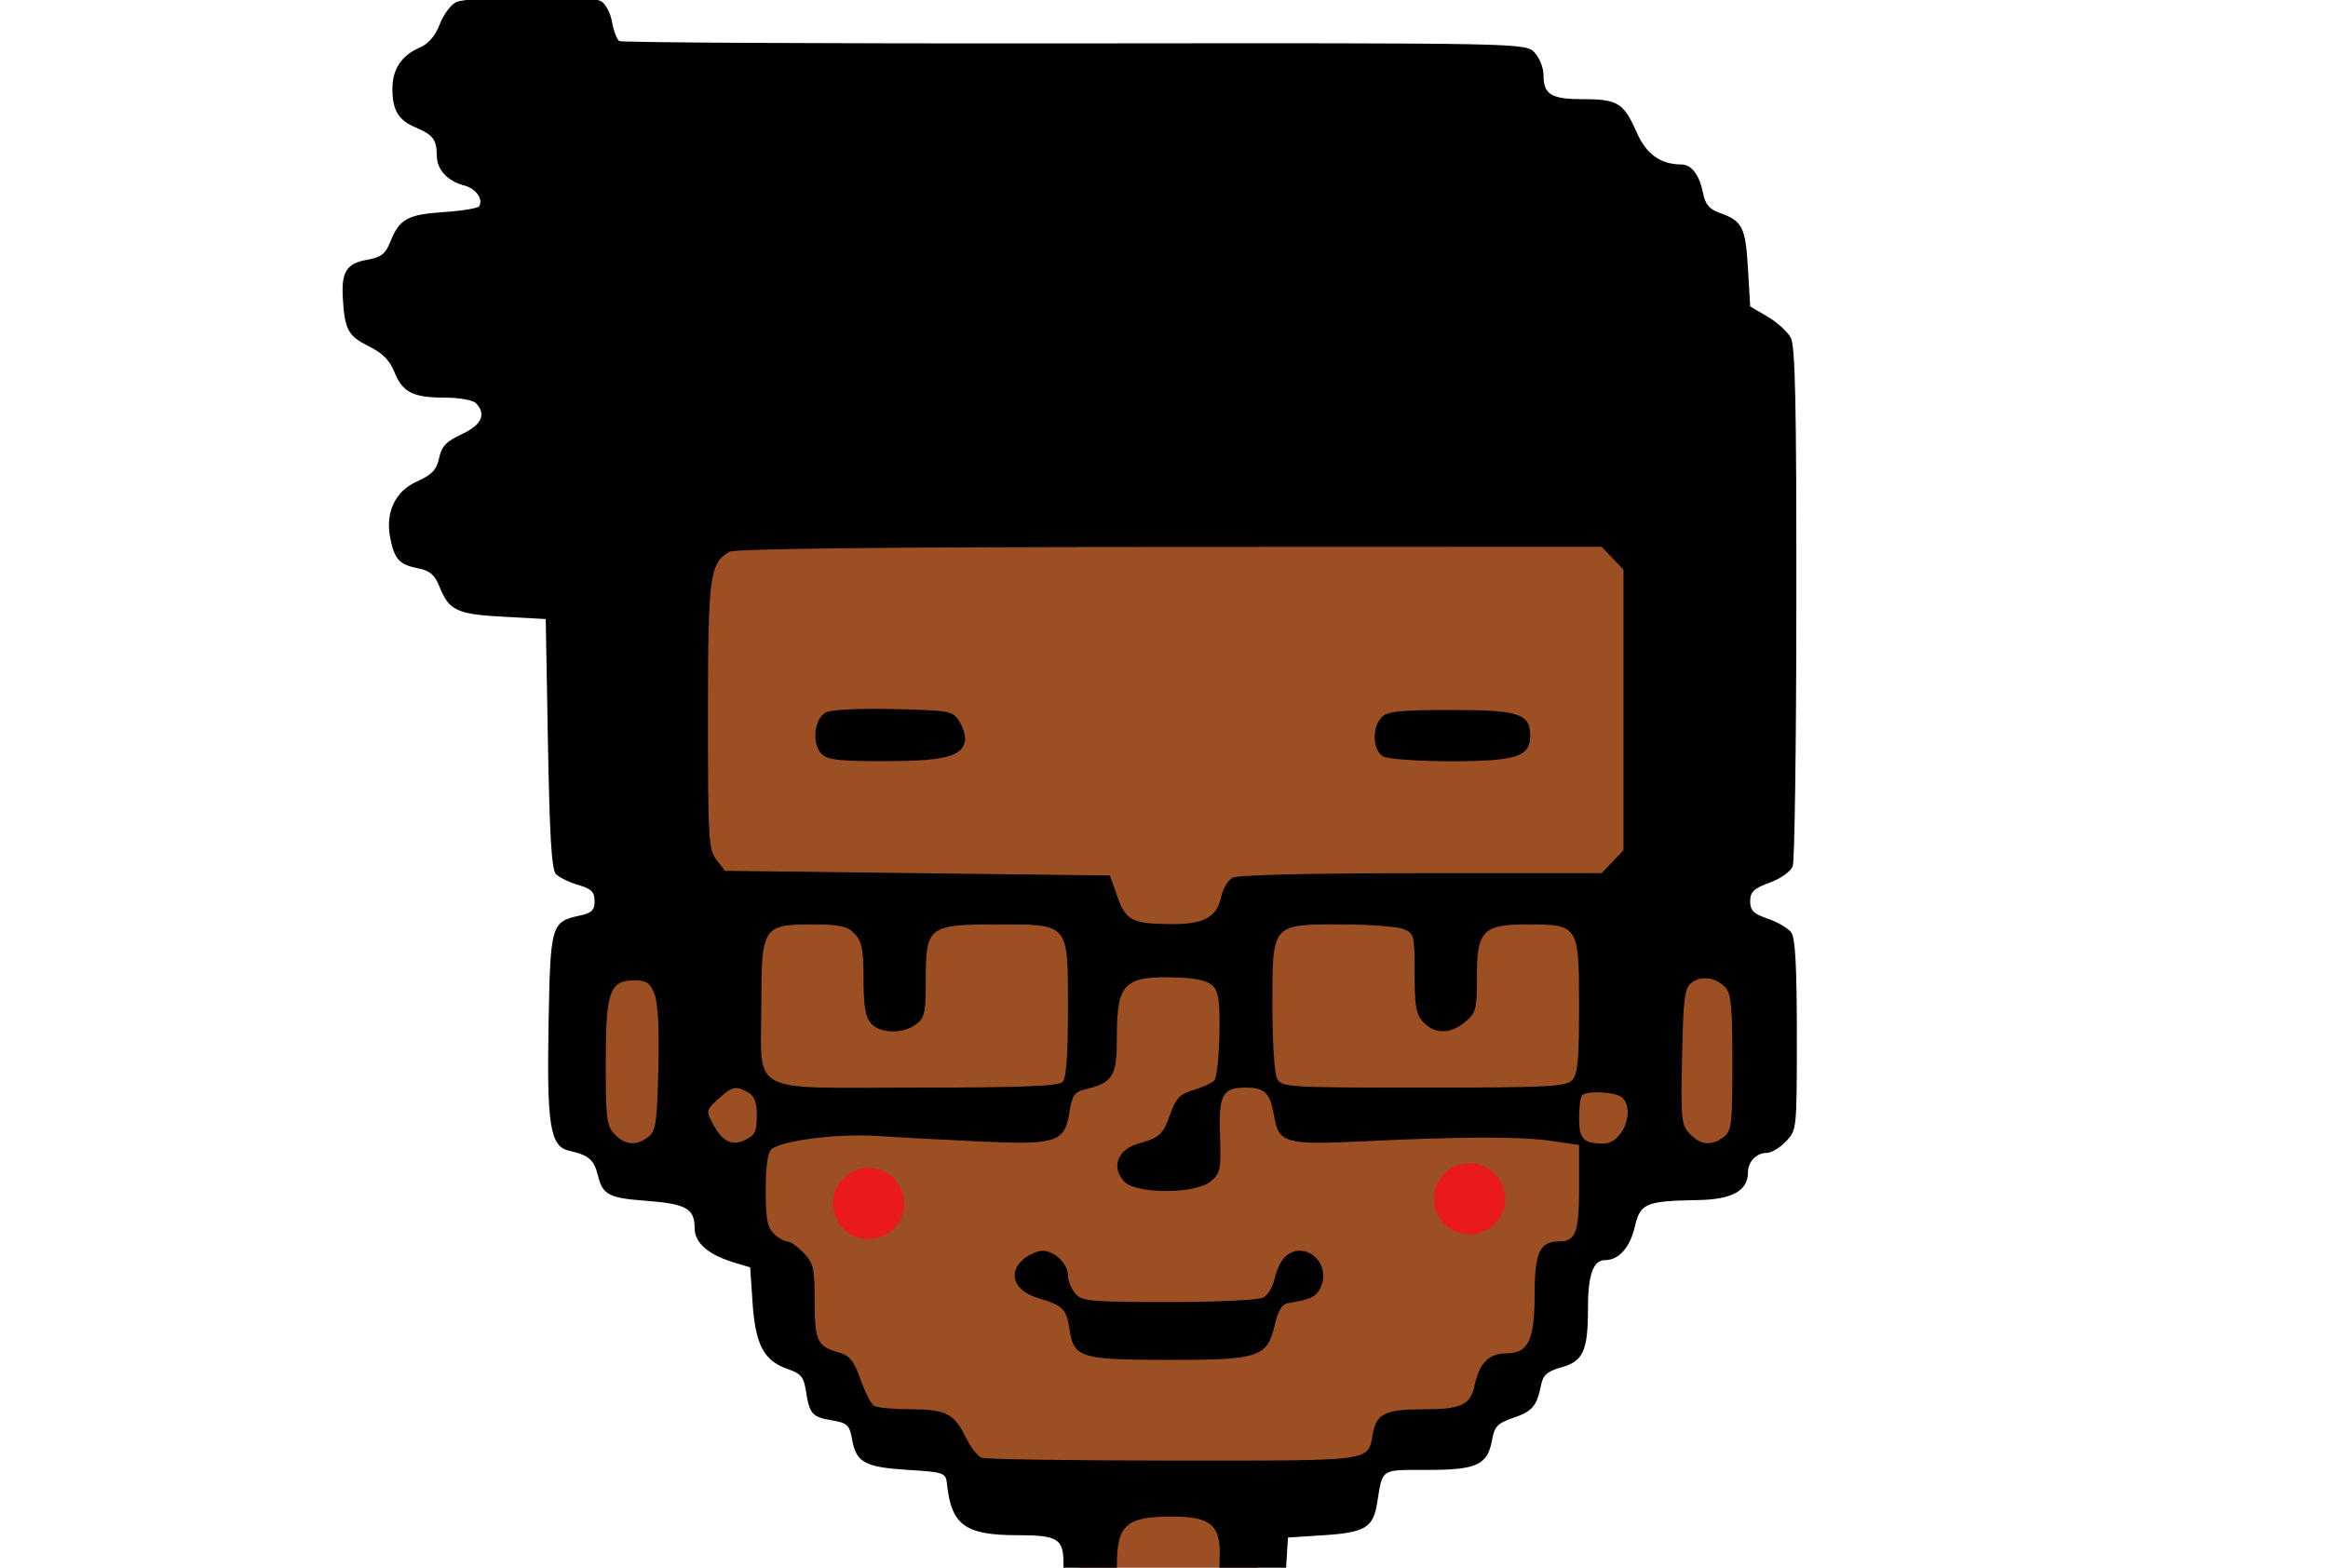 <svg xmlns="http://www.w3.org/2000/svg" version="1.1" width="98" height="66" style=""><rect id="backgroundrect" width="100%" height="100%" x="0" y="0" fill="none" stroke="none" class="" style=""/><g class="currentLayer" style=""><title>Layer 1</title><path fill="#9b4f23" fill-opacity="1" stroke="none" stroke-opacity="1" stroke-width="1" stroke-dasharray="none" stroke-linejoin="round" stroke-linecap="butt" stroke-dashoffset="" fill-rule="nonzero" opacity="1" marker-start="" marker-mid="" marker-end="" id="svg_2" d="M27.803,19.679 L70.845,19.872 L70.353,38.985 L74.097,41.547 L73.899,47.458 C73.911,47.462 72.236,48.743 72.138,48.841 C72.039,48.94 67.507,50.812 67.496,50.808 C67.507,50.812 65.931,53.866 65.919,53.862 C65.931,53.866 63.172,58.792 63.161,58.788 C63.172,58.792 57.163,61.846 57.064,61.846 C56.965,61.846 52.926,64.802 52.914,64.798 C52.926,64.802 52.926,66.083 52.914,66.079 C52.926,66.083 51.941,66.575 51.929,66.571 C51.941,66.575 45.734,66.378 45.722,66.374 C45.734,66.378 43.172,63.127 43.161,63.123 C43.172,63.127 40.118,62.043 40.118,62.043 C40.118,62.043 37.36,60.467 37.36,60.467 C37.36,60.467 34.897,58.004 34.885,58 C34.897,58.004 32.138,54.26 32.138,54.161 C32.138,54.063 30.759,49.531 30.747,49.527 C30.759,49.531 27.409,48.94 27.397,48.936 C27.409,48.94 24.355,47.166 24.355,47.166 " style="color: rgb(0, 0, 0);" class=""/><path d="M19.196,0.093 C18.97,0.207 18.66,0.629 18.507,1.031 C18.32,1.521 18.036,1.846 17.646,2.015 C16.897,2.341 16.519,2.92 16.519,3.742 C16.519,4.641 16.769,5.057 17.494,5.365 C18.231,5.678 18.383,5.879 18.387,6.55 C18.39,7.142 18.833,7.623 19.545,7.81 C20.035,7.938 20.351,8.378 20.172,8.682 C20.122,8.766 19.452,8.877 18.681,8.929 C17.152,9.032 16.813,9.22 16.432,10.176 C16.224,10.697 16.045,10.833 15.421,10.944 C14.597,11.09 14.369,11.451 14.43,12.518 C14.506,13.87 14.649,14.144 15.499,14.563 C16.087,14.853 16.404,15.166 16.594,15.643 C16.941,16.515 17.374,16.739 18.714,16.739 C19.318,16.739 19.912,16.844 20.036,16.974 C20.482,17.442 20.277,17.89 19.438,18.28 C18.785,18.583 18.588,18.791 18.484,19.286 C18.38,19.781 18.187,19.984 17.549,20.271 C16.625,20.687 16.209,21.582 16.432,22.677 C16.609,23.545 16.819,23.773 17.586,23.924 C18.093,24.023 18.299,24.196 18.492,24.68 C18.899,25.703 19.221,25.857 21.178,25.964 L22.973,26.062 L23.067,31.303 C23.137,35.216 23.222,36.608 23.402,36.798 C23.535,36.937 23.956,37.143 24.338,37.255 C24.894,37.419 25.031,37.554 25.031,37.936 C25.031,38.319 24.908,38.438 24.403,38.547 C23.203,38.804 23.168,38.925 23.093,43.079 C23.015,47.395 23.157,48.271 23.963,48.448 C24.772,48.626 25.006,48.824 25.163,49.461 C25.374,50.313 25.603,50.434 27.241,50.557 C28.881,50.681 29.241,50.886 29.241,51.697 C29.241,52.327 29.807,52.821 30.912,53.155 L31.58,53.357 L31.682,54.871 C31.801,56.623 32.163,57.296 33.17,57.639 C33.711,57.824 33.837,57.975 33.926,58.554 C34.077,59.53 34.189,59.657 35.016,59.796 C35.667,59.905 35.76,59.992 35.867,60.587 C36.043,61.571 36.395,61.767 38.199,61.881 C39.751,61.978 39.814,62.001 39.864,62.473 C40.049,64.208 40.626,64.63 42.815,64.631 C44.537,64.632 44.77,64.777 44.77,65.849 L44.77,66.595 L45.892,66.595 L47.015,66.595 L47.018,65.859 C47.023,64.191 47.421,63.847 49.342,63.847 C50.979,63.847 51.392,64.205 51.345,65.583 L51.311,66.595 L52.708,66.595 L54.104,66.595 L54.161,65.663 L54.218,64.73 L55.734,64.632 C57.458,64.52 57.807,64.311 57.971,63.288 C58.209,61.802 58.086,61.884 60.082,61.884 C62.169,61.884 62.621,61.676 62.808,60.63 C62.912,60.052 63.04,59.917 63.701,59.693 C64.507,59.419 64.695,59.197 64.873,58.309 C64.957,57.888 65.137,57.732 65.734,57.563 C66.651,57.304 66.847,56.868 66.847,55.087 C66.847,53.672 67.066,53.051 67.566,53.051 C68.145,53.051 68.615,52.524 68.819,51.646 C69.048,50.657 69.277,50.56 71.477,50.523 C72.919,50.498 73.582,50.132 73.582,49.361 C73.582,48.906 73.938,48.537 74.376,48.537 C74.566,48.537 74.928,48.32 75.181,48.055 C75.639,47.575 75.64,47.558 75.64,43.578 C75.64,40.686 75.576,39.493 75.406,39.258 C75.278,39.079 74.836,38.819 74.424,38.68 C73.819,38.475 73.676,38.334 73.676,37.943 C73.676,37.548 73.826,37.404 74.499,37.159 C74.968,36.987 75.385,36.689 75.468,36.465 C75.548,36.249 75.617,31.259 75.62,25.375 C75.626,16.98 75.575,14.579 75.385,14.22 C75.252,13.968 74.813,13.568 74.409,13.331 L73.676,12.901 L73.582,11.295 C73.482,9.568 73.348,9.304 72.409,8.969 C71.958,8.808 71.785,8.607 71.693,8.136 C71.544,7.371 71.207,6.924 70.781,6.924 C69.91,6.924 69.302,6.491 68.904,5.585 C68.355,4.335 68.102,4.176 66.661,4.176 C65.292,4.176 64.976,3.985 64.976,3.156 C64.976,2.853 64.805,2.427 64.596,2.207 C64.219,1.812 64.074,1.809 45.233,1.827 C34.793,1.838 26.169,1.793 26.069,1.728 C25.969,1.664 25.833,1.302 25.765,0.925 C25.698,0.548 25.49,0.154 25.302,0.049 C24.847,-0.207 19.714,-0.17 19.196,0.093 M67.884,23.502 L68.344,23.983 L68.344,29.89 L68.344,35.796 L67.884,36.278 L67.425,36.76 L59.827,36.76 C55.162,36.76 52.095,36.835 51.882,36.954 C51.692,37.061 51.48,37.415 51.412,37.739 C51.227,38.623 50.679,38.921 49.265,38.905 C47.642,38.887 47.392,38.755 47.03,37.729 L46.724,36.858 L38.621,36.76 L30.517,36.662 L30.16,36.198 C29.827,35.766 29.802,35.355 29.802,30.153 C29.802,24.275 29.872,23.732 30.691,23.232 C30.907,23.1 37.206,23.03 49.222,23.026 L67.425,23.02 L67.884,23.502 M34.771,29.992 C34.275,30.251 34.159,31.292 34.576,31.73 C34.826,31.991 35.31,32.048 37.253,32.046 C39.732,32.043 40.502,31.85 40.621,31.2 C40.656,31.008 40.552,30.64 40.391,30.382 C40.109,29.931 39.997,29.909 37.627,29.852 C36.194,29.817 34.994,29.876 34.771,29.992 M58.16,30.198 C57.743,30.636 57.783,31.595 58.228,31.846 C58.427,31.957 59.714,32.049 61.087,32.049 C63.807,32.049 64.415,31.855 64.415,30.988 C64.415,30.042 63.953,29.89 61.092,29.89 C58.944,29.89 58.4,29.947 58.16,30.198 M35.976,39.311 C36.285,39.636 36.351,39.966 36.351,41.21 C36.351,42.335 36.429,42.806 36.66,43.074 C37.04,43.515 37.991,43.542 38.554,43.128 C38.924,42.856 38.97,42.652 38.97,41.263 C38.97,39.005 39.08,38.919 41.963,38.919 C45.037,38.919 44.957,38.822 44.957,42.511 C44.957,44.432 44.886,45.392 44.732,45.553 C44.567,45.727 42.939,45.789 38.569,45.789 C31.385,45.789 32.047,46.142 32.047,42.31 C32.047,39.023 32.113,38.919 34.199,38.919 C35.353,38.919 35.669,38.989 35.976,39.311 M59.07,39.11 C59.534,39.295 59.55,39.359 59.55,40.975 C59.55,42.387 59.609,42.71 59.924,43.041 C60.405,43.545 61.054,43.54 61.677,43.026 C62.13,42.652 62.17,42.503 62.17,41.162 C62.17,39.18 62.416,38.919 64.279,38.919 C66.454,38.919 66.473,38.948 66.473,42.351 C66.473,44.654 66.419,45.229 66.179,45.48 C65.924,45.748 65.093,45.789 59.918,45.789 C54.21,45.789 53.942,45.772 53.757,45.409 C53.65,45.2 53.563,43.831 53.563,42.367 C53.563,38.86 53.514,38.919 56.451,38.919 C57.628,38.919 58.806,39.005 59.07,39.11 M51.064,41.512 C51.303,41.763 51.36,42.196 51.334,43.563 C51.316,44.516 51.217,45.384 51.115,45.492 C51.012,45.599 50.619,45.778 50.241,45.89 C49.68,46.055 49.502,46.236 49.276,46.873 C48.955,47.778 48.847,47.878 47.905,48.151 C47.053,48.399 46.778,49.114 47.302,49.722 C47.781,50.277 50.321,50.283 50.97,49.731 C51.375,49.387 51.407,49.23 51.359,47.845 C51.297,46.084 51.452,45.789 52.441,45.789 C53.256,45.789 53.467,46.004 53.64,47.013 C53.831,48.124 54.128,48.206 57.377,48.049 C61.544,47.847 63.988,47.842 65.303,48.032 L66.473,48.2 L66.473,49.998 C66.473,51.904 66.334,52.266 65.607,52.266 C64.82,52.266 64.602,52.749 64.602,54.494 C64.602,56.43 64.338,56.977 63.404,56.977 C62.685,56.977 62.265,57.399 62.082,58.304 C61.911,59.148 61.523,59.332 59.924,59.332 C58.329,59.332 57.954,59.509 57.796,60.337 C57.566,61.547 57.965,61.492 49.439,61.492 C45.139,61.492 41.483,61.436 41.316,61.369 C41.149,61.302 40.847,60.907 40.645,60.492 C40.166,59.506 39.813,59.333 38.281,59.329 C37.579,59.328 36.906,59.26 36.784,59.179 C36.663,59.098 36.41,58.598 36.222,58.067 C35.956,57.314 35.766,57.071 35.355,56.955 C34.403,56.688 34.293,56.462 34.293,54.785 C34.293,53.395 34.244,53.179 33.833,52.748 C33.581,52.483 33.272,52.266 33.146,52.266 C33.021,52.266 32.765,52.12 32.577,51.941 C32.301,51.68 32.234,51.32 32.234,50.101 C32.234,49.124 32.318,48.515 32.468,48.387 C32.92,48.006 35.302,47.712 37.005,47.827 C37.931,47.89 39.892,47.995 41.361,48.061 C44.494,48.202 44.828,48.086 45.026,46.787 C45.127,46.127 45.235,45.97 45.66,45.867 C46.861,45.575 47.015,45.325 47.015,43.669 C47.015,41.371 47.321,41.073 49.59,41.153 C50.377,41.181 50.861,41.299 51.064,41.512 M72.636,41.572 C72.873,41.82 72.927,42.411 72.927,44.732 C72.927,47.332 72.895,47.612 72.564,47.866 C72.057,48.255 71.59,48.213 71.136,47.737 C70.774,47.357 70.753,47.148 70.809,44.482 C70.862,41.988 70.912,41.602 71.213,41.371 C71.62,41.059 72.23,41.145 72.636,41.572 M27.55,41.844 C27.698,42.221 27.754,43.291 27.713,45.001 C27.658,47.292 27.609,47.62 27.288,47.866 C26.784,48.252 26.314,48.214 25.873,47.752 C25.537,47.398 25.499,47.097 25.499,44.753 C25.499,41.741 25.661,41.274 26.703,41.274 C27.213,41.274 27.365,41.377 27.55,41.844 M31.498,45.992 C31.763,46.141 31.86,46.405 31.86,46.978 C31.86,47.628 31.779,47.799 31.378,47.99 C30.801,48.266 30.402,48.062 29.989,47.279 C29.722,46.773 29.734,46.724 30.234,46.268 C30.819,45.733 30.976,45.699 31.498,45.992 M68.306,46.221 C68.85,46.791 68.287,48.144 67.506,48.144 C66.659,48.144 66.473,47.952 66.473,47.076 C66.473,46.62 66.529,46.188 66.597,46.116 C66.809,45.894 68.069,45.971 68.306,46.221 M43.078,53.018 C42.405,53.591 42.691,54.347 43.696,54.649 C44.768,54.97 44.891,55.095 45.028,55.993 C45.206,57.158 45.501,57.247 49.166,57.252 C52.986,57.257 53.347,57.14 53.657,55.8 C53.803,55.168 53.965,54.901 54.227,54.86 C55.219,54.704 55.461,54.573 55.633,54.099 C56.011,53.057 54.8,52.174 54.06,52.951 C53.906,53.112 53.725,53.51 53.657,53.836 C53.589,54.162 53.377,54.516 53.186,54.623 C52.991,54.733 51.251,54.818 49.208,54.818 C45.927,54.818 45.546,54.783 45.267,54.459 C45.096,54.261 44.957,53.922 44.957,53.704 C44.957,53.208 44.395,52.659 43.887,52.659 C43.675,52.659 43.311,52.82 43.078,53.018 " stroke="none" fill="black" fill-rule="evenodd" id="svg_1" class=""/><path fill="#eb1a1a" fill-opacity="1" stroke="none" stroke-opacity="1" stroke-width="1" stroke-dasharray="none" stroke-linejoin="miter" stroke-linecap="butt" stroke-dashoffset="" fill-rule="evenodd" opacity="1" marker-start="" marker-mid="" marker-end="" d="M35.067,50.667 C35.067,49.839 35.738,49.167 36.567,49.167 C37.396,49.167 38.067,49.839 38.067,50.667 C38.067,51.496 37.396,52.167 36.567,52.167 C35.738,52.167 35.067,51.496 35.067,50.667 z" id="svg_4" class=""/><path fill="#eb1a1a" fill-opacity="1" stroke="none" stroke-opacity="1" stroke-width="1" stroke-dasharray="none" stroke-linejoin="miter" stroke-linecap="butt" stroke-dashoffset="" fill-rule="evenodd" opacity="1" marker-start="" marker-mid="" marker-end="" d="M60.363,50.47 C60.363,49.642 61.034,48.97 61.863,48.97 C62.691,48.97 63.363,49.642 63.363,50.47 C63.363,51.299 62.691,51.97 61.863,51.97 C61.034,51.97 60.363,51.299 60.363,50.47 z" id="svg_6" class=""/></g></svg>